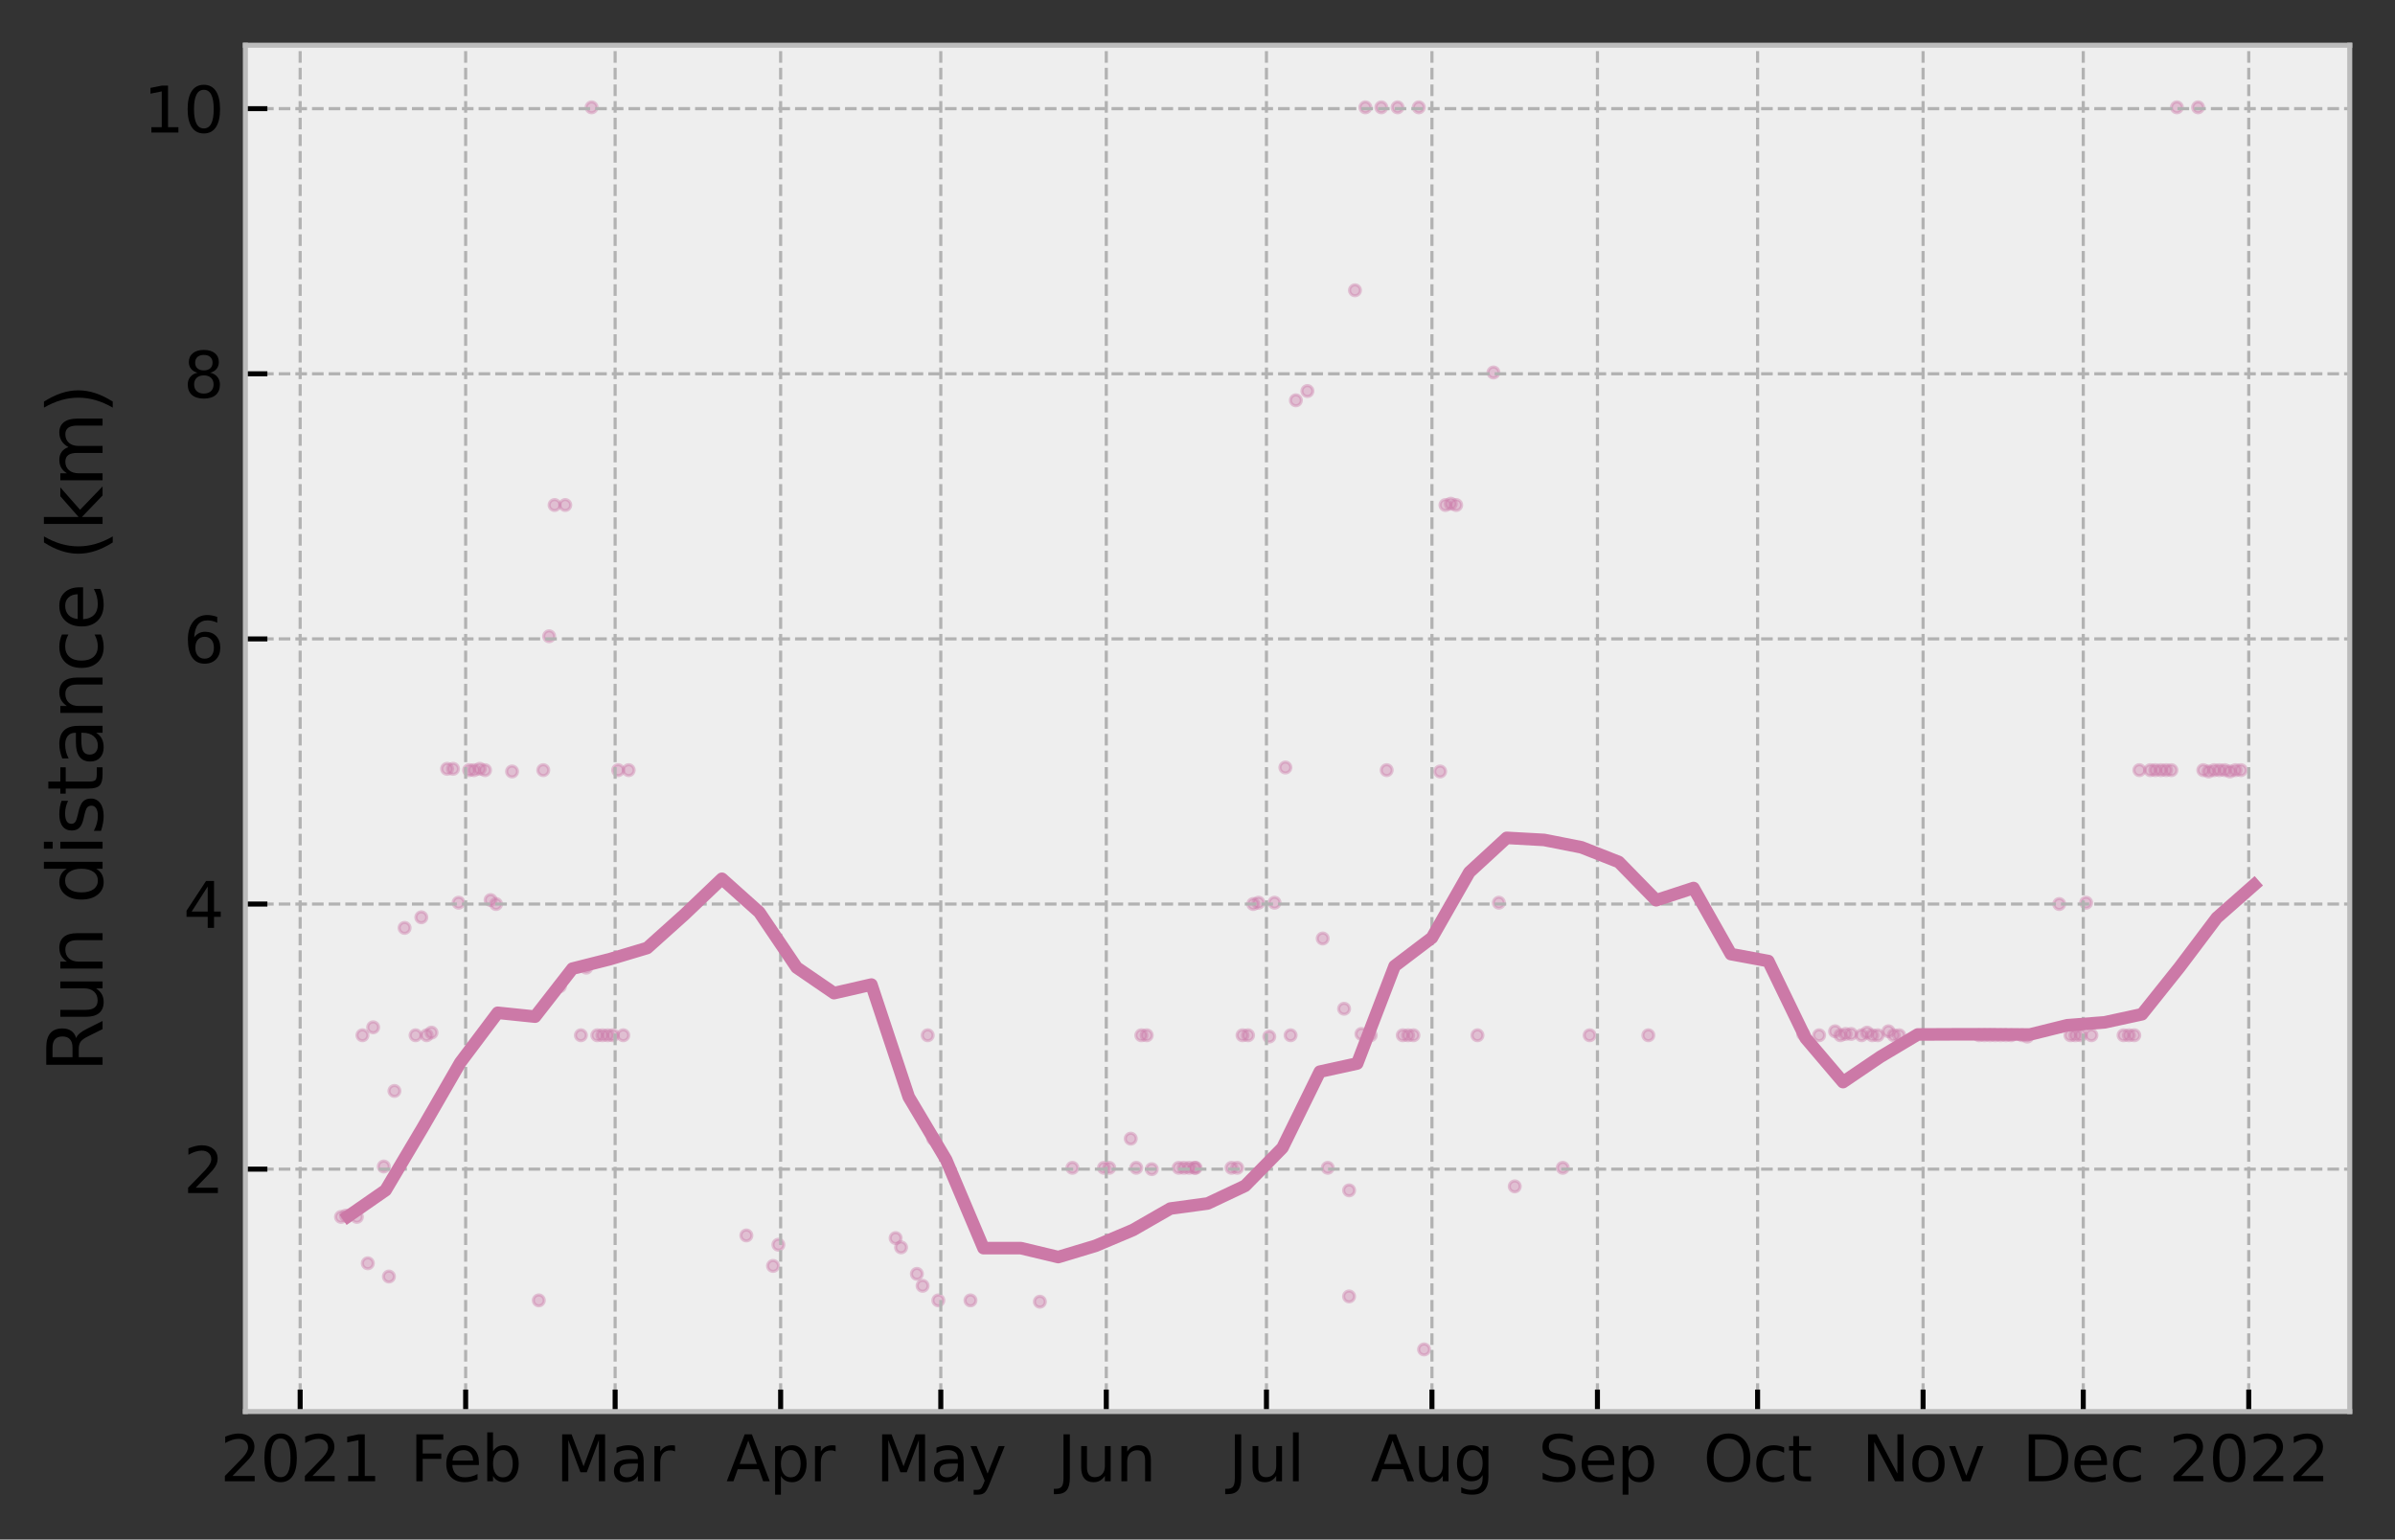 <?xml version="1.0" encoding="utf-8" standalone="no"?>
<!DOCTYPE svg PUBLIC "-//W3C//DTD SVG 1.1//EN"
  "http://www.w3.org/Graphics/SVG/1.1/DTD/svg11.dtd">
<svg height="245.018pt" version="1.1" viewBox="0 0 381.039 245.018" width="381.039pt" xmlns="http://www.w3.org/2000/svg" xmlns:xlink="http://www.w3.org/1999/xlink">
 <rect x="0" y="0" width="381.039" height="245.018" fill="#333333" stroke="none"/>
 <defs>
  <style type="text/css">*{stroke-linecap:butt;stroke-linejoin:round;}</style>
 </defs>
 <g id="figure_1">
  <g id="patch_1">
   <path d="M 0 245.018 
L 381.039 245.018 
L 381.039 0 
L 0 0 
z
" style="fill:none;"/>
  </g>
  <g id="axes_1">
   <g id="patch_2">
    <path d="M 39.039 224.64 
L 373.839 224.64 
L 373.839 7.2 
L 39.039 7.2 
z
" style="fill:#eeeeee;"/>
   </g>
   <g id="PathCollection_1">
    <defs>
     <path d="M 0 0.866 
C 0.23 0.866 0.45 0.775 0.612 0.612 
C 0.775 0.45 0.866 0.23 0.866 0 
C 0.866 -0.23 0.775 -0.45 0.612 -0.612 
C 0.45 -0.775 0.23 -0.866 0 -0.866 
C -0.23 -0.866 -0.45 -0.775 -0.612 -0.612 
C -0.775 -0.45 -0.866 -0.23 -0.866 0 
C -0.866 0.23 -0.775 0.45 -0.612 0.612 
C -0.45 0.775 -0.23 0.866 0 0.866 
z
" id="me9c771fb32" style="stroke:#cc79a7;stroke-opacity:0.4;stroke-width:0.5;"/>
    </defs>
    <g clip-path="url(#pc8c109c020)">
     <use style="fill:#cc79a7;fill-opacity:0.4;stroke:#cc79a7;stroke-opacity:0.4;stroke-width:0.5;" x="356.525" xlink:href="#me9c771fb32" y="122.565"/>
     <use style="fill:#cc79a7;fill-opacity:0.4;stroke:#cc79a7;stroke-opacity:0.4;stroke-width:0.5;" x="355.662" xlink:href="#me9c771fb32" y="122.565"/>
     <use style="fill:#cc79a7;fill-opacity:0.4;stroke:#cc79a7;stroke-opacity:0.4;stroke-width:0.5;" x="354.788" xlink:href="#me9c771fb32" y="122.776"/>
     <use style="fill:#cc79a7;fill-opacity:0.4;stroke:#cc79a7;stroke-opacity:0.4;stroke-width:0.5;" x="353.951" xlink:href="#me9c771fb32" y="122.565"/>
     <use style="fill:#cc79a7;fill-opacity:0.4;stroke:#cc79a7;stroke-opacity:0.4;stroke-width:0.5;" x="353.11" xlink:href="#me9c771fb32" y="122.565"/>
     <use style="fill:#cc79a7;fill-opacity:0.4;stroke:#cc79a7;stroke-opacity:0.4;stroke-width:0.5;" x="352.266" xlink:href="#me9c771fb32" y="122.565"/>
     <use style="fill:#cc79a7;fill-opacity:0.4;stroke:#cc79a7;stroke-opacity:0.4;stroke-width:0.5;" x="351.391" xlink:href="#me9c771fb32" y="122.776"/>
     <use style="fill:#cc79a7;fill-opacity:0.4;stroke:#cc79a7;stroke-opacity:0.4;stroke-width:0.5;" x="350.543" xlink:href="#me9c771fb32" y="122.565"/>
     <use style="fill:#cc79a7;fill-opacity:0.4;stroke:#cc79a7;stroke-opacity:0.4;stroke-width:0.5;" x="349.707" xlink:href="#me9c771fb32" y="17.084"/>
     <use style="fill:#cc79a7;fill-opacity:0.4;stroke:#cc79a7;stroke-opacity:0.4;stroke-width:0.5;" x="346.339" xlink:href="#me9c771fb32" y="17.084"/>
     <use style="fill:#cc79a7;fill-opacity:0.4;stroke:#cc79a7;stroke-opacity:0.4;stroke-width:0.5;" x="345.466" xlink:href="#me9c771fb32" y="122.565"/>
     <use style="fill:#cc79a7;fill-opacity:0.4;stroke:#cc79a7;stroke-opacity:0.4;stroke-width:0.5;" x="344.627" xlink:href="#me9c771fb32" y="122.565"/>
     <use style="fill:#cc79a7;fill-opacity:0.4;stroke:#cc79a7;stroke-opacity:0.4;stroke-width:0.5;" x="343.796" xlink:href="#me9c771fb32" y="122.565"/>
     <use style="fill:#cc79a7;fill-opacity:0.4;stroke:#cc79a7;stroke-opacity:0.4;stroke-width:0.5;" x="342.912" xlink:href="#me9c771fb32" y="122.565"/>
     <use style="fill:#cc79a7;fill-opacity:0.4;stroke:#cc79a7;stroke-opacity:0.4;stroke-width:0.5;" x="342.107" xlink:href="#me9c771fb32" y="122.565"/>
     <use style="fill:#cc79a7;fill-opacity:0.4;stroke:#cc79a7;stroke-opacity:0.4;stroke-width:0.5;" x="340.371" xlink:href="#me9c771fb32" y="122.565"/>
     <use style="fill:#cc79a7;fill-opacity:0.4;stroke:#cc79a7;stroke-opacity:0.4;stroke-width:0.5;" x="339.561" xlink:href="#me9c771fb32" y="164.758"/>
     <use style="fill:#cc79a7;fill-opacity:0.4;stroke:#cc79a7;stroke-opacity:0.4;stroke-width:0.5;" x="338.711" xlink:href="#me9c771fb32" y="164.758"/>
     <use style="fill:#cc79a7;fill-opacity:0.4;stroke:#cc79a7;stroke-opacity:0.4;stroke-width:0.5;" x="337.856" xlink:href="#me9c771fb32" y="164.758"/>
     <use style="fill:#cc79a7;fill-opacity:0.4;stroke:#cc79a7;stroke-opacity:0.4;stroke-width:0.5;" x="332.742" xlink:href="#me9c771fb32" y="164.758"/>
     <use style="fill:#cc79a7;fill-opacity:0.4;stroke:#cc79a7;stroke-opacity:0.4;stroke-width:0.5;" x="331.899" xlink:href="#me9c771fb32" y="143.662"/>
     <use style="fill:#cc79a7;fill-opacity:0.4;stroke:#cc79a7;stroke-opacity:0.4;stroke-width:0.5;" x="331.052" xlink:href="#me9c771fb32" y="164.758"/>
     <use style="fill:#cc79a7;fill-opacity:0.4;stroke:#cc79a7;stroke-opacity:0.4;stroke-width:0.5;" x="330.191" xlink:href="#me9c771fb32" y="164.758"/>
     <use style="fill:#cc79a7;fill-opacity:0.4;stroke:#cc79a7;stroke-opacity:0.4;stroke-width:0.5;" x="329.411" xlink:href="#me9c771fb32" y="164.758"/>
     <use style="fill:#cc79a7;fill-opacity:0.4;stroke:#cc79a7;stroke-opacity:0.4;stroke-width:0.5;" x="327.619" xlink:href="#me9c771fb32" y="143.873"/>
     <use style="fill:#cc79a7;fill-opacity:0.4;stroke:#cc79a7;stroke-opacity:0.4;stroke-width:0.5;" x="322.532" xlink:href="#me9c771fb32" y="164.969"/>
     <use style="fill:#cc79a7;fill-opacity:0.4;stroke:#cc79a7;stroke-opacity:0.4;stroke-width:0.5;" x="321.714" xlink:href="#me9c771fb32" y="164.758"/>
     <use style="fill:#cc79a7;fill-opacity:0.4;stroke:#cc79a7;stroke-opacity:0.4;stroke-width:0.5;" x="319.972" xlink:href="#me9c771fb32" y="164.758"/>
     <use style="fill:#cc79a7;fill-opacity:0.4;stroke:#cc79a7;stroke-opacity:0.4;stroke-width:0.5;" x="319.145" xlink:href="#me9c771fb32" y="164.758"/>
     <use style="fill:#cc79a7;fill-opacity:0.4;stroke:#cc79a7;stroke-opacity:0.4;stroke-width:0.5;" x="318.298" xlink:href="#me9c771fb32" y="164.758"/>
     <use style="fill:#cc79a7;fill-opacity:0.4;stroke:#cc79a7;stroke-opacity:0.4;stroke-width:0.5;" x="317.438" xlink:href="#me9c771fb32" y="164.758"/>
     <use style="fill:#cc79a7;fill-opacity:0.4;stroke:#cc79a7;stroke-opacity:0.4;stroke-width:0.5;" x="316.597" xlink:href="#me9c771fb32" y="164.758"/>
     <use style="fill:#cc79a7;fill-opacity:0.4;stroke:#cc79a7;stroke-opacity:0.4;stroke-width:0.5;" x="315.728" xlink:href="#me9c771fb32" y="164.758"/>
     <use style="fill:#cc79a7;fill-opacity:0.4;stroke:#cc79a7;stroke-opacity:0.4;stroke-width:0.5;" x="314.878" xlink:href="#me9c771fb32" y="164.758"/>
     <use style="fill:#cc79a7;fill-opacity:0.4;stroke:#cc79a7;stroke-opacity:0.4;stroke-width:0.5;" x="302.155" xlink:href="#me9c771fb32" y="164.758"/>
     <use style="fill:#cc79a7;fill-opacity:0.4;stroke:#cc79a7;stroke-opacity:0.4;stroke-width:0.5;" x="301.292" xlink:href="#me9c771fb32" y="164.758"/>
     <use style="fill:#cc79a7;fill-opacity:0.4;stroke:#cc79a7;stroke-opacity:0.4;stroke-width:0.5;" x="300.449" xlink:href="#me9c771fb32" y="164.125"/>
     <use style="fill:#cc79a7;fill-opacity:0.4;stroke:#cc79a7;stroke-opacity:0.4;stroke-width:0.5;" x="298.747" xlink:href="#me9c771fb32" y="164.758"/>
     <use style="fill:#cc79a7;fill-opacity:0.4;stroke:#cc79a7;stroke-opacity:0.4;stroke-width:0.5;" x="297.876" xlink:href="#me9c771fb32" y="164.758"/>
     <use style="fill:#cc79a7;fill-opacity:0.4;stroke:#cc79a7;stroke-opacity:0.4;stroke-width:0.5;" x="297.045" xlink:href="#me9c771fb32" y="164.336"/>
     <use style="fill:#cc79a7;fill-opacity:0.4;stroke:#cc79a7;stroke-opacity:0.4;stroke-width:0.5;" x="296.171" xlink:href="#me9c771fb32" y="164.758"/>
     <use style="fill:#cc79a7;fill-opacity:0.4;stroke:#cc79a7;stroke-opacity:0.4;stroke-width:0.5;" x="294.515" xlink:href="#me9c771fb32" y="164.547"/>
     <use style="fill:#cc79a7;fill-opacity:0.4;stroke:#cc79a7;stroke-opacity:0.4;stroke-width:0.5;" x="293.627" xlink:href="#me9c771fb32" y="164.547"/>
     <use style="fill:#cc79a7;fill-opacity:0.4;stroke:#cc79a7;stroke-opacity:0.4;stroke-width:0.5;" x="292.803" xlink:href="#me9c771fb32" y="164.758"/>
     <use style="fill:#cc79a7;fill-opacity:0.4;stroke:#cc79a7;stroke-opacity:0.4;stroke-width:0.5;" x="291.957" xlink:href="#me9c771fb32" y="164.125"/>
     <use style="fill:#cc79a7;fill-opacity:0.4;stroke:#cc79a7;stroke-opacity:0.4;stroke-width:0.5;" x="289.418" xlink:href="#me9c771fb32" y="164.758"/>
     <use style="fill:#cc79a7;fill-opacity:0.4;stroke:#cc79a7;stroke-opacity:0.4;stroke-width:0.5;" x="286.88" xlink:href="#me9c771fb32" y="164.547"/>
     <use style="fill:#cc79a7;fill-opacity:0.4;stroke:#cc79a7;stroke-opacity:0.4;stroke-width:0.5;" x="262.248" xlink:href="#me9c771fb32" y="164.758"/>
     <use style="fill:#cc79a7;fill-opacity:0.4;stroke:#cc79a7;stroke-opacity:0.4;stroke-width:0.5;" x="252.908" xlink:href="#me9c771fb32" y="164.758"/>
     <use style="fill:#cc79a7;fill-opacity:0.4;stroke:#cc79a7;stroke-opacity:0.4;stroke-width:0.5;" x="248.634" xlink:href="#me9c771fb32" y="185.854"/>
     <use style="fill:#cc79a7;fill-opacity:0.4;stroke:#cc79a7;stroke-opacity:0.4;stroke-width:0.5;" x="240.993" xlink:href="#me9c771fb32" y="188.808"/>
     <use style="fill:#cc79a7;fill-opacity:0.4;stroke:#cc79a7;stroke-opacity:0.4;stroke-width:0.5;" x="238.464" xlink:href="#me9c771fb32" y="143.662"/>
     <use style="fill:#cc79a7;fill-opacity:0.4;stroke:#cc79a7;stroke-opacity:0.4;stroke-width:0.5;" x="237.608" xlink:href="#me9c771fb32" y="59.276"/>
     <use style="fill:#cc79a7;fill-opacity:0.4;stroke:#cc79a7;stroke-opacity:0.4;stroke-width:0.5;" x="235.062" xlink:href="#me9c771fb32" y="164.758"/>
     <use style="fill:#cc79a7;fill-opacity:0.4;stroke:#cc79a7;stroke-opacity:0.4;stroke-width:0.5;" x="231.671" xlink:href="#me9c771fb32" y="80.373"/>
     <use style="fill:#cc79a7;fill-opacity:0.4;stroke:#cc79a7;stroke-opacity:0.4;stroke-width:0.5;" x="230.815" xlink:href="#me9c771fb32" y="80.162"/>
     <use style="fill:#cc79a7;fill-opacity:0.4;stroke:#cc79a7;stroke-opacity:0.4;stroke-width:0.5;" x="229.972" xlink:href="#me9c771fb32" y="80.373"/>
     <use style="fill:#cc79a7;fill-opacity:0.4;stroke:#cc79a7;stroke-opacity:0.4;stroke-width:0.5;" x="229.122" xlink:href="#me9c771fb32" y="122.776"/>
     <use style="fill:#cc79a7;fill-opacity:0.4;stroke:#cc79a7;stroke-opacity:0.4;stroke-width:0.5;" x="226.568" xlink:href="#me9c771fb32" y="214.756"/>
     <use style="fill:#cc79a7;fill-opacity:0.4;stroke:#cc79a7;stroke-opacity:0.4;stroke-width:0.5;" x="225.726" xlink:href="#me9c771fb32" y="17.084"/>
     <use style="fill:#cc79a7;fill-opacity:0.4;stroke:#cc79a7;stroke-opacity:0.4;stroke-width:0.5;" x="224.871" xlink:href="#me9c771fb32" y="164.758"/>
     <use style="fill:#cc79a7;fill-opacity:0.4;stroke:#cc79a7;stroke-opacity:0.4;stroke-width:0.5;" x="224.022" xlink:href="#me9c771fb32" y="164.758"/>
     <use style="fill:#cc79a7;fill-opacity:0.4;stroke:#cc79a7;stroke-opacity:0.4;stroke-width:0.5;" x="223.178" xlink:href="#me9c771fb32" y="164.758"/>
     <use style="fill:#cc79a7;fill-opacity:0.4;stroke:#cc79a7;stroke-opacity:0.4;stroke-width:0.5;" x="222.352" xlink:href="#me9c771fb32" y="17.084"/>
     <use style="fill:#cc79a7;fill-opacity:0.4;stroke:#cc79a7;stroke-opacity:0.4;stroke-width:0.5;" x="220.619" xlink:href="#me9c771fb32" y="122.565"/>
     <use style="fill:#cc79a7;fill-opacity:0.4;stroke:#cc79a7;stroke-opacity:0.4;stroke-width:0.5;" x="219.765" xlink:href="#me9c771fb32" y="17.084"/>
     <use style="fill:#cc79a7;fill-opacity:0.4;stroke:#cc79a7;stroke-opacity:0.4;stroke-width:0.5;" x="218.077" xlink:href="#me9c771fb32" y="164.758"/>
     <use style="fill:#cc79a7;fill-opacity:0.4;stroke:#cc79a7;stroke-opacity:0.4;stroke-width:0.5;" x="217.23" xlink:href="#me9c771fb32" y="17.084"/>
     <use style="fill:#cc79a7;fill-opacity:0.4;stroke:#cc79a7;stroke-opacity:0.4;stroke-width:0.5;" x="216.594" xlink:href="#me9c771fb32" y="164.547"/>
     <use style="fill:#cc79a7;fill-opacity:0.4;stroke:#cc79a7;stroke-opacity:0.4;stroke-width:0.5;" x="215.574" xlink:href="#me9c771fb32" y="46.197"/>
     <use style="fill:#cc79a7;fill-opacity:0.4;stroke:#cc79a7;stroke-opacity:0.4;stroke-width:0.5;" x="214.641" xlink:href="#me9c771fb32" y="189.441"/>
     <use style="fill:#cc79a7;fill-opacity:0.4;stroke:#cc79a7;stroke-opacity:0.4;stroke-width:0.5;" x="214.636" xlink:href="#me9c771fb32" y="206.318"/>
     <use style="fill:#cc79a7;fill-opacity:0.4;stroke:#cc79a7;stroke-opacity:0.4;stroke-width:0.5;" x="213.843" xlink:href="#me9c771fb32" y="160.539"/>
     <use style="fill:#cc79a7;fill-opacity:0.4;stroke:#cc79a7;stroke-opacity:0.4;stroke-width:0.5;" x="211.244" xlink:href="#me9c771fb32" y="185.854"/>
     <use style="fill:#cc79a7;fill-opacity:0.4;stroke:#cc79a7;stroke-opacity:0.4;stroke-width:0.5;" x="210.44" xlink:href="#me9c771fb32" y="149.358"/>
     <use style="fill:#cc79a7;fill-opacity:0.4;stroke:#cc79a7;stroke-opacity:0.4;stroke-width:0.5;" x="208.006" xlink:href="#me9c771fb32" y="62.23"/>
     <use style="fill:#cc79a7;fill-opacity:0.4;stroke:#cc79a7;stroke-opacity:0.4;stroke-width:0.5;" x="206.172" xlink:href="#me9c771fb32" y="63.707"/>
     <use style="fill:#cc79a7;fill-opacity:0.4;stroke:#cc79a7;stroke-opacity:0.4;stroke-width:0.5;" x="205.33" xlink:href="#me9c771fb32" y="164.758"/>
     <use style="fill:#cc79a7;fill-opacity:0.4;stroke:#cc79a7;stroke-opacity:0.4;stroke-width:0.5;" x="204.501" xlink:href="#me9c771fb32" y="122.143"/>
     <use style="fill:#cc79a7;fill-opacity:0.4;stroke:#cc79a7;stroke-opacity:0.4;stroke-width:0.5;" x="202.777" xlink:href="#me9c771fb32" y="143.662"/>
     <use style="fill:#cc79a7;fill-opacity:0.4;stroke:#cc79a7;stroke-opacity:0.4;stroke-width:0.5;" x="201.937" xlink:href="#me9c771fb32" y="164.969"/>
     <use style="fill:#cc79a7;fill-opacity:0.4;stroke:#cc79a7;stroke-opacity:0.4;stroke-width:0.5;" x="200.225" xlink:href="#me9c771fb32" y="143.662"/>
     <use style="fill:#cc79a7;fill-opacity:0.4;stroke:#cc79a7;stroke-opacity:0.4;stroke-width:0.5;" x="199.388" xlink:href="#me9c771fb32" y="143.873"/>
     <use style="fill:#cc79a7;fill-opacity:0.4;stroke:#cc79a7;stroke-opacity:0.4;stroke-width:0.5;" x="198.56" xlink:href="#me9c771fb32" y="164.758"/>
     <use style="fill:#cc79a7;fill-opacity:0.4;stroke:#cc79a7;stroke-opacity:0.4;stroke-width:0.5;" x="197.683" xlink:href="#me9c771fb32" y="164.758"/>
     <use style="fill:#cc79a7;fill-opacity:0.4;stroke:#cc79a7;stroke-opacity:0.4;stroke-width:0.5;" x="196.836" xlink:href="#me9c771fb32" y="185.854"/>
     <use style="fill:#cc79a7;fill-opacity:0.4;stroke:#cc79a7;stroke-opacity:0.4;stroke-width:0.5;" x="195.926" xlink:href="#me9c771fb32" y="185.854"/>
     <use style="fill:#cc79a7;fill-opacity:0.4;stroke:#cc79a7;stroke-opacity:0.4;stroke-width:0.5;" x="190.223" xlink:href="#me9c771fb32" y="185.854"/>
     <use style="fill:#cc79a7;fill-opacity:0.4;stroke:#cc79a7;stroke-opacity:0.4;stroke-width:0.5;" x="190.053" xlink:href="#me9c771fb32" y="185.854"/>
     <use style="fill:#cc79a7;fill-opacity:0.4;stroke:#cc79a7;stroke-opacity:0.4;stroke-width:0.5;" x="189.207" xlink:href="#me9c771fb32" y="185.854"/>
     <use style="fill:#cc79a7;fill-opacity:0.4;stroke:#cc79a7;stroke-opacity:0.4;stroke-width:0.5;" x="188.357" xlink:href="#me9c771fb32" y="185.854"/>
     <use style="fill:#cc79a7;fill-opacity:0.4;stroke:#cc79a7;stroke-opacity:0.4;stroke-width:0.5;" x="187.523" xlink:href="#me9c771fb32" y="185.854"/>
     <use style="fill:#cc79a7;fill-opacity:0.4;stroke:#cc79a7;stroke-opacity:0.4;stroke-width:0.5;" x="183.244" xlink:href="#me9c771fb32" y="186.065"/>
     <use style="fill:#cc79a7;fill-opacity:0.4;stroke:#cc79a7;stroke-opacity:0.4;stroke-width:0.5;" x="182.438" xlink:href="#me9c771fb32" y="164.758"/>
     <use style="fill:#cc79a7;fill-opacity:0.4;stroke:#cc79a7;stroke-opacity:0.4;stroke-width:0.5;" x="181.584" xlink:href="#me9c771fb32" y="164.758"/>
     <use style="fill:#cc79a7;fill-opacity:0.4;stroke:#cc79a7;stroke-opacity:0.4;stroke-width:0.5;" x="180.775" xlink:href="#me9c771fb32" y="185.854"/>
     <use style="fill:#cc79a7;fill-opacity:0.4;stroke:#cc79a7;stroke-opacity:0.4;stroke-width:0.5;" x="179.898" xlink:href="#me9c771fb32" y="181.213"/>
     <use style="fill:#cc79a7;fill-opacity:0.4;stroke:#cc79a7;stroke-opacity:0.4;stroke-width:0.5;" x="176.477" xlink:href="#me9c771fb32" y="185.854"/>
     <use style="fill:#cc79a7;fill-opacity:0.4;stroke:#cc79a7;stroke-opacity:0.4;stroke-width:0.5;" x="175.637" xlink:href="#me9c771fb32" y="185.854"/>
     <use style="fill:#cc79a7;fill-opacity:0.4;stroke:#cc79a7;stroke-opacity:0.4;stroke-width:0.5;" x="170.612" xlink:href="#me9c771fb32" y="185.854"/>
     <use style="fill:#cc79a7;fill-opacity:0.4;stroke:#cc79a7;stroke-opacity:0.4;stroke-width:0.5;" x="165.442" xlink:href="#me9c771fb32" y="207.162"/>
     <use style="fill:#cc79a7;fill-opacity:0.4;stroke:#cc79a7;stroke-opacity:0.4;stroke-width:0.5;" x="154.398" xlink:href="#me9c771fb32" y="206.951"/>
     <use style="fill:#cc79a7;fill-opacity:0.4;stroke:#cc79a7;stroke-opacity:0.4;stroke-width:0.5;" x="149.288" xlink:href="#me9c771fb32" y="206.951"/>
     <use style="fill:#cc79a7;fill-opacity:0.4;stroke:#cc79a7;stroke-opacity:0.4;stroke-width:0.5;" x="148.456" xlink:href="#me9c771fb32" y="181.213"/>
     <use style="fill:#cc79a7;fill-opacity:0.4;stroke:#cc79a7;stroke-opacity:0.4;stroke-width:0.5;" x="147.595" xlink:href="#me9c771fb32" y="164.758"/>
     <use style="fill:#cc79a7;fill-opacity:0.4;stroke:#cc79a7;stroke-opacity:0.4;stroke-width:0.5;" x="146.782" xlink:href="#me9c771fb32" y="204.63"/>
     <use style="fill:#cc79a7;fill-opacity:0.4;stroke:#cc79a7;stroke-opacity:0.4;stroke-width:0.5;" x="145.875" xlink:href="#me9c771fb32" y="202.731"/>
     <use style="fill:#cc79a7;fill-opacity:0.4;stroke:#cc79a7;stroke-opacity:0.4;stroke-width:0.5;" x="143.357" xlink:href="#me9c771fb32" y="198.512"/>
     <use style="fill:#cc79a7;fill-opacity:0.4;stroke:#cc79a7;stroke-opacity:0.4;stroke-width:0.5;" x="142.49" xlink:href="#me9c771fb32" y="197.035"/>
     <use style="fill:#cc79a7;fill-opacity:0.4;stroke:#cc79a7;stroke-opacity:0.4;stroke-width:0.5;" x="123.841" xlink:href="#me9c771fb32" y="198.09"/>
     <use style="fill:#cc79a7;fill-opacity:0.4;stroke:#cc79a7;stroke-opacity:0.4;stroke-width:0.5;" x="122.99" xlink:href="#me9c771fb32" y="201.466"/>
     <use style="fill:#cc79a7;fill-opacity:0.4;stroke:#cc79a7;stroke-opacity:0.4;stroke-width:0.5;" x="118.742" xlink:href="#me9c771fb32" y="196.614"/>
     <use style="fill:#cc79a7;fill-opacity:0.4;stroke:#cc79a7;stroke-opacity:0.4;stroke-width:0.5;" x="100.019" xlink:href="#me9c771fb32" y="122.565"/>
     <use style="fill:#cc79a7;fill-opacity:0.4;stroke:#cc79a7;stroke-opacity:0.4;stroke-width:0.5;" x="99.16" xlink:href="#me9c771fb32" y="164.758"/>
     <use style="fill:#cc79a7;fill-opacity:0.4;stroke:#cc79a7;stroke-opacity:0.4;stroke-width:0.5;" x="98.348" xlink:href="#me9c771fb32" y="122.565"/>
     <use style="fill:#cc79a7;fill-opacity:0.4;stroke:#cc79a7;stroke-opacity:0.4;stroke-width:0.5;" x="97.512" xlink:href="#me9c771fb32" y="164.758"/>
     <use style="fill:#cc79a7;fill-opacity:0.4;stroke:#cc79a7;stroke-opacity:0.4;stroke-width:0.5;" x="96.686" xlink:href="#me9c771fb32" y="164.758"/>
     <use style="fill:#cc79a7;fill-opacity:0.4;stroke:#cc79a7;stroke-opacity:0.4;stroke-width:0.5;" x="95.848" xlink:href="#me9c771fb32" y="164.758"/>
     <use style="fill:#cc79a7;fill-opacity:0.4;stroke:#cc79a7;stroke-opacity:0.4;stroke-width:0.5;" x="95.033" xlink:href="#me9c771fb32" y="164.758"/>
     <use style="fill:#cc79a7;fill-opacity:0.4;stroke:#cc79a7;stroke-opacity:0.4;stroke-width:0.5;" x="94.12" xlink:href="#me9c771fb32" y="17.084"/>
     <use style="fill:#cc79a7;fill-opacity:0.4;stroke:#cc79a7;stroke-opacity:0.4;stroke-width:0.5;" x="93.269" xlink:href="#me9c771fb32" y="153.999"/>
     <use style="fill:#cc79a7;fill-opacity:0.4;stroke:#cc79a7;stroke-opacity:0.4;stroke-width:0.5;" x="92.419" xlink:href="#me9c771fb32" y="164.758"/>
     <use style="fill:#cc79a7;fill-opacity:0.4;stroke:#cc79a7;stroke-opacity:0.4;stroke-width:0.5;" x="89.931" xlink:href="#me9c771fb32" y="80.373"/>
     <use style="fill:#cc79a7;fill-opacity:0.4;stroke:#cc79a7;stroke-opacity:0.4;stroke-width:0.5;" x="89.09" xlink:href="#me9c771fb32" y="156.952"/>
     <use style="fill:#cc79a7;fill-opacity:0.4;stroke:#cc79a7;stroke-opacity:0.4;stroke-width:0.5;" x="88.234" xlink:href="#me9c771fb32" y="80.373"/>
     <use style="fill:#cc79a7;fill-opacity:0.4;stroke:#cc79a7;stroke-opacity:0.4;stroke-width:0.5;" x="87.365" xlink:href="#me9c771fb32" y="101.258"/>
     <use style="fill:#cc79a7;fill-opacity:0.4;stroke:#cc79a7;stroke-opacity:0.4;stroke-width:0.5;" x="86.435" xlink:href="#me9c771fb32" y="122.565"/>
     <use style="fill:#cc79a7;fill-opacity:0.4;stroke:#cc79a7;stroke-opacity:0.4;stroke-width:0.5;" x="85.72" xlink:href="#me9c771fb32" y="206.951"/>
     <use style="fill:#cc79a7;fill-opacity:0.4;stroke:#cc79a7;stroke-opacity:0.4;stroke-width:0.5;" x="81.47" xlink:href="#me9c771fb32" y="122.776"/>
     <use style="fill:#cc79a7;fill-opacity:0.4;stroke:#cc79a7;stroke-opacity:0.4;stroke-width:0.5;" x="78.921" xlink:href="#me9c771fb32" y="143.873"/>
     <use style="fill:#cc79a7;fill-opacity:0.4;stroke:#cc79a7;stroke-opacity:0.4;stroke-width:0.5;" x="78.052" xlink:href="#me9c771fb32" y="143.24"/>
     <use style="fill:#cc79a7;fill-opacity:0.4;stroke:#cc79a7;stroke-opacity:0.4;stroke-width:0.5;" x="77.172" xlink:href="#me9c771fb32" y="122.565"/>
     <use style="fill:#cc79a7;fill-opacity:0.4;stroke:#cc79a7;stroke-opacity:0.4;stroke-width:0.5;" x="76.33" xlink:href="#me9c771fb32" y="122.354"/>
     <use style="fill:#cc79a7;fill-opacity:0.4;stroke:#cc79a7;stroke-opacity:0.4;stroke-width:0.5;" x="75.415" xlink:href="#me9c771fb32" y="122.565"/>
     <use style="fill:#cc79a7;fill-opacity:0.4;stroke:#cc79a7;stroke-opacity:0.4;stroke-width:0.5;" x="74.639" xlink:href="#me9c771fb32" y="122.565"/>
     <use style="fill:#cc79a7;fill-opacity:0.4;stroke:#cc79a7;stroke-opacity:0.4;stroke-width:0.5;" x="72.958" xlink:href="#me9c771fb32" y="143.662"/>
     <use style="fill:#cc79a7;fill-opacity:0.4;stroke:#cc79a7;stroke-opacity:0.4;stroke-width:0.5;" x="72.08" xlink:href="#me9c771fb32" y="122.354"/>
     <use style="fill:#cc79a7;fill-opacity:0.4;stroke:#cc79a7;stroke-opacity:0.4;stroke-width:0.5;" x="71.133" xlink:href="#me9c771fb32" y="122.354"/>
     <use style="fill:#cc79a7;fill-opacity:0.4;stroke:#cc79a7;stroke-opacity:0.4;stroke-width:0.5;" x="68.65" xlink:href="#me9c771fb32" y="164.336"/>
     <use style="fill:#cc79a7;fill-opacity:0.4;stroke:#cc79a7;stroke-opacity:0.4;stroke-width:0.5;" x="67.879" xlink:href="#me9c771fb32" y="164.758"/>
     <use style="fill:#cc79a7;fill-opacity:0.4;stroke:#cc79a7;stroke-opacity:0.4;stroke-width:0.5;" x="67.031" xlink:href="#me9c771fb32" y="145.982"/>
     <use style="fill:#cc79a7;fill-opacity:0.4;stroke:#cc79a7;stroke-opacity:0.4;stroke-width:0.5;" x="66.117" xlink:href="#me9c771fb32" y="164.758"/>
     <use style="fill:#cc79a7;fill-opacity:0.4;stroke:#cc79a7;stroke-opacity:0.4;stroke-width:0.5;" x="64.37" xlink:href="#me9c771fb32" y="147.67"/>
     <use style="fill:#cc79a7;fill-opacity:0.4;stroke:#cc79a7;stroke-opacity:0.4;stroke-width:0.5;" x="62.754" xlink:href="#me9c771fb32" y="173.618"/>
     <use style="fill:#cc79a7;fill-opacity:0.4;stroke:#cc79a7;stroke-opacity:0.4;stroke-width:0.5;" x="61.877" xlink:href="#me9c771fb32" y="203.153"/>
     <use style="fill:#cc79a7;fill-opacity:0.4;stroke:#cc79a7;stroke-opacity:0.4;stroke-width:0.5;" x="61.058" xlink:href="#me9c771fb32" y="185.643"/>
     <use style="fill:#cc79a7;fill-opacity:0.4;stroke:#cc79a7;stroke-opacity:0.4;stroke-width:0.5;" x="59.37" xlink:href="#me9c771fb32" y="163.492"/>
     <use style="fill:#cc79a7;fill-opacity:0.4;stroke:#cc79a7;stroke-opacity:0.4;stroke-width:0.5;" x="58.517" xlink:href="#me9c771fb32" y="201.044"/>
     <use style="fill:#cc79a7;fill-opacity:0.4;stroke:#cc79a7;stroke-opacity:0.4;stroke-width:0.5;" x="57.663" xlink:href="#me9c771fb32" y="164.758"/>
     <use style="fill:#cc79a7;fill-opacity:0.4;stroke:#cc79a7;stroke-opacity:0.4;stroke-width:0.5;" x="56.777" xlink:href="#me9c771fb32" y="193.66"/>
     <use style="fill:#cc79a7;fill-opacity:0.4;stroke:#cc79a7;stroke-opacity:0.4;stroke-width:0.5;" x="55.056" xlink:href="#me9c771fb32" y="193.449"/>
     <use style="fill:#cc79a7;fill-opacity:0.4;stroke:#cc79a7;stroke-opacity:0.4;stroke-width:0.5;" x="54.257" xlink:href="#me9c771fb32" y="193.66"/>
    </g>
   </g>
   <g id="matplotlib.axis_1">
    <g id="xtick_1">
     <g id="line2d_1">
      <path clip-path="url(#pc8c109c020)" d="M 47.754 224.64 
L 47.754 7.2 
" style="fill:none;stroke:#b2b2b2;stroke-dasharray:1.85,0.8;stroke-dashoffset:0;stroke-width:0.5;"/>
     </g>
     <g id="line2d_2">
      <defs>
       <path d="M 0 0 
L 0 -3.5 
" id="mfac9686c46" style="stroke:#000000;stroke-width:0.8;"/>
      </defs>
      <g>
       <use style="stroke:#000000;stroke-width:0.8;" x="47.754" xlink:href="#mfac9686c46" y="224.64"/>
      </g>
     </g>
     <g id="text_1">
      <!-- 2021 -->
      <g transform="translate(35.029 235.738)scale(0.1 -0.1)">
       <defs>
        <path d="M 1228 531 
L 3431 531 
L 3431 0 
L 469 0 
L 469 531 
Q 828 903 1448 1529 
Q 2069 2156 2228 2338 
Q 2531 2678 2651 2914 
Q 2772 3150 2772 3378 
Q 2772 3750 2511 3984 
Q 2250 4219 1831 4219 
Q 1534 4219 1204 4116 
Q 875 4013 500 3803 
L 500 4441 
Q 881 4594 1212 4672 
Q 1544 4750 1819 4750 
Q 2544 4750 2975 4387 
Q 3406 4025 3406 3419 
Q 3406 3131 3298 2873 
Q 3191 2616 2906 2266 
Q 2828 2175 2409 1742 
Q 1991 1309 1228 531 
z
" id="DejaVuSans-32" transform="scale(0.016)"/>
        <path d="M 2034 4250 
Q 1547 4250 1301 3770 
Q 1056 3291 1056 2328 
Q 1056 1369 1301 889 
Q 1547 409 2034 409 
Q 2525 409 2770 889 
Q 3016 1369 3016 2328 
Q 3016 3291 2770 3770 
Q 2525 4250 2034 4250 
z
M 2034 4750 
Q 2819 4750 3233 4129 
Q 3647 3509 3647 2328 
Q 3647 1150 3233 529 
Q 2819 -91 2034 -91 
Q 1250 -91 836 529 
Q 422 1150 422 2328 
Q 422 3509 836 4129 
Q 1250 4750 2034 4750 
z
" id="DejaVuSans-30" transform="scale(0.016)"/>
        <path d="M 794 531 
L 1825 531 
L 1825 4091 
L 703 3866 
L 703 4441 
L 1819 4666 
L 2450 4666 
L 2450 531 
L 3481 531 
L 3481 0 
L 794 0 
L 794 531 
z
" id="DejaVuSans-31" transform="scale(0.016)"/>
       </defs>
       <use xlink:href="#DejaVuSans-32"/>
       <use x="63.623" xlink:href="#DejaVuSans-30"/>
       <use x="127.246" xlink:href="#DejaVuSans-32"/>
       <use x="190.869" xlink:href="#DejaVuSans-31"/>
      </g>
     </g>
    </g>
    <g id="xtick_2">
     <g id="line2d_3">
      <path clip-path="url(#pc8c109c020)" d="M 74.084 224.64 
L 74.084 7.2 
" style="fill:none;stroke:#b2b2b2;stroke-dasharray:1.85,0.8;stroke-dashoffset:0;stroke-width:0.5;"/>
     </g>
     <g id="line2d_4">
      <g>
       <use style="stroke:#000000;stroke-width:0.8;" x="74.084" xlink:href="#mfac9686c46" y="224.64"/>
      </g>
     </g>
     <g id="text_2">
      <!-- Feb -->
      <g transform="translate(65.233 235.738)scale(0.1 -0.1)">
       <defs>
        <path d="M 628 4666 
L 3309 4666 
L 3309 4134 
L 1259 4134 
L 1259 2759 
L 3109 2759 
L 3109 2228 
L 1259 2228 
L 1259 0 
L 628 0 
L 628 4666 
z
" id="DejaVuSans-46" transform="scale(0.016)"/>
        <path d="M 3597 1894 
L 3597 1613 
L 953 1613 
Q 991 1019 1311 708 
Q 1631 397 2203 397 
Q 2534 397 2845 478 
Q 3156 559 3463 722 
L 3463 178 
Q 3153 47 2828 -22 
Q 2503 -91 2169 -91 
Q 1331 -91 842 396 
Q 353 884 353 1716 
Q 353 2575 817 3079 
Q 1281 3584 2069 3584 
Q 2775 3584 3186 3129 
Q 3597 2675 3597 1894 
z
M 3022 2063 
Q 3016 2534 2758 2815 
Q 2500 3097 2075 3097 
Q 1594 3097 1305 2825 
Q 1016 2553 972 2059 
L 3022 2063 
z
" id="DejaVuSans-65" transform="scale(0.016)"/>
        <path d="M 3116 1747 
Q 3116 2381 2855 2742 
Q 2594 3103 2138 3103 
Q 1681 3103 1420 2742 
Q 1159 2381 1159 1747 
Q 1159 1113 1420 752 
Q 1681 391 2138 391 
Q 2594 391 2855 752 
Q 3116 1113 3116 1747 
z
M 1159 2969 
Q 1341 3281 1617 3432 
Q 1894 3584 2278 3584 
Q 2916 3584 3314 3078 
Q 3713 2572 3713 1747 
Q 3713 922 3314 415 
Q 2916 -91 2278 -91 
Q 1894 -91 1617 61 
Q 1341 213 1159 525 
L 1159 0 
L 581 0 
L 581 4863 
L 1159 4863 
L 1159 2969 
z
" id="DejaVuSans-62" transform="scale(0.016)"/>
       </defs>
       <use xlink:href="#DejaVuSans-46"/>
       <use x="52.02" xlink:href="#DejaVuSans-65"/>
       <use x="113.543" xlink:href="#DejaVuSans-62"/>
      </g>
     </g>
    </g>
    <g id="xtick_3">
     <g id="line2d_5">
      <path clip-path="url(#pc8c109c020)" d="M 97.866 224.64 
L 97.866 7.2 
" style="fill:none;stroke:#b2b2b2;stroke-dasharray:1.85,0.8;stroke-dashoffset:0;stroke-width:0.5;"/>
     </g>
     <g id="line2d_6">
      <g>
       <use style="stroke:#000000;stroke-width:0.8;" x="97.866" xlink:href="#mfac9686c46" y="224.64"/>
      </g>
     </g>
     <g id="text_3">
      <!-- Mar -->
      <g transform="translate(88.433 235.738)scale(0.1 -0.1)">
       <defs>
        <path d="M 628 4666 
L 1569 4666 
L 2759 1491 
L 3956 4666 
L 4897 4666 
L 4897 0 
L 4281 0 
L 4281 4097 
L 3078 897 
L 2444 897 
L 1241 4097 
L 1241 0 
L 628 0 
L 628 4666 
z
" id="DejaVuSans-4d" transform="scale(0.016)"/>
        <path d="M 2194 1759 
Q 1497 1759 1228 1600 
Q 959 1441 959 1056 
Q 959 750 1161 570 
Q 1363 391 1709 391 
Q 2188 391 2477 730 
Q 2766 1069 2766 1631 
L 2766 1759 
L 2194 1759 
z
M 3341 1997 
L 3341 0 
L 2766 0 
L 2766 531 
Q 2569 213 2275 61 
Q 1981 -91 1556 -91 
Q 1019 -91 701 211 
Q 384 513 384 1019 
Q 384 1609 779 1909 
Q 1175 2209 1959 2209 
L 2766 2209 
L 2766 2266 
Q 2766 2663 2505 2880 
Q 2244 3097 1772 3097 
Q 1472 3097 1187 3025 
Q 903 2953 641 2809 
L 641 3341 
Q 956 3463 1253 3523 
Q 1550 3584 1831 3584 
Q 2591 3584 2966 3190 
Q 3341 2797 3341 1997 
z
" id="DejaVuSans-61" transform="scale(0.016)"/>
        <path d="M 2631 2963 
Q 2534 3019 2420 3045 
Q 2306 3072 2169 3072 
Q 1681 3072 1420 2755 
Q 1159 2438 1159 1844 
L 1159 0 
L 581 0 
L 581 3500 
L 1159 3500 
L 1159 2956 
Q 1341 3275 1631 3429 
Q 1922 3584 2338 3584 
Q 2397 3584 2469 3576 
Q 2541 3569 2628 3553 
L 2631 2963 
z
" id="DejaVuSans-72" transform="scale(0.016)"/>
       </defs>
       <use xlink:href="#DejaVuSans-4d"/>
       <use x="86.279" xlink:href="#DejaVuSans-61"/>
       <use x="147.559" xlink:href="#DejaVuSans-72"/>
      </g>
     </g>
    </g>
    <g id="xtick_4">
     <g id="line2d_7">
      <path clip-path="url(#pc8c109c020)" d="M 124.197 224.64 
L 124.197 7.2 
" style="fill:none;stroke:#b2b2b2;stroke-dasharray:1.85,0.8;stroke-dashoffset:0;stroke-width:0.5;"/>
     </g>
     <g id="line2d_8">
      <g>
       <use style="stroke:#000000;stroke-width:0.8;" x="124.197" xlink:href="#mfac9686c46" y="224.64"/>
      </g>
     </g>
     <g id="text_4">
      <!-- Apr -->
      <g transform="translate(115.547 235.738)scale(0.1 -0.1)">
       <defs>
        <path d="M 2188 4044 
L 1331 1722 
L 3047 1722 
L 2188 4044 
z
M 1831 4666 
L 2547 4666 
L 4325 0 
L 3669 0 
L 3244 1197 
L 1141 1197 
L 716 0 
L 50 0 
L 1831 4666 
z
" id="DejaVuSans-41" transform="scale(0.016)"/>
        <path d="M 1159 525 
L 1159 -1331 
L 581 -1331 
L 581 3500 
L 1159 3500 
L 1159 2969 
Q 1341 3281 1617 3432 
Q 1894 3584 2278 3584 
Q 2916 3584 3314 3078 
Q 3713 2572 3713 1747 
Q 3713 922 3314 415 
Q 2916 -91 2278 -91 
Q 1894 -91 1617 61 
Q 1341 213 1159 525 
z
M 3116 1747 
Q 3116 2381 2855 2742 
Q 2594 3103 2138 3103 
Q 1681 3103 1420 2742 
Q 1159 2381 1159 1747 
Q 1159 1113 1420 752 
Q 1681 391 2138 391 
Q 2594 391 2855 752 
Q 3116 1113 3116 1747 
z
" id="DejaVuSans-70" transform="scale(0.016)"/>
       </defs>
       <use xlink:href="#DejaVuSans-41"/>
       <use x="68.408" xlink:href="#DejaVuSans-70"/>
       <use x="131.885" xlink:href="#DejaVuSans-72"/>
      </g>
     </g>
    </g>
    <g id="xtick_5">
     <g id="line2d_9">
      <path clip-path="url(#pc8c109c020)" d="M 149.678 224.64 
L 149.678 7.2 
" style="fill:none;stroke:#b2b2b2;stroke-dasharray:1.85,0.8;stroke-dashoffset:0;stroke-width:0.5;"/>
     </g>
     <g id="line2d_10">
      <g>
       <use style="stroke:#000000;stroke-width:0.8;" x="149.678" xlink:href="#mfac9686c46" y="224.64"/>
      </g>
     </g>
     <g id="text_5">
      <!-- May -->
      <g transform="translate(139.34 235.738)scale(0.1 -0.1)">
       <defs>
        <path d="M 2059 -325 
Q 1816 -950 1584 -1140 
Q 1353 -1331 966 -1331 
L 506 -1331 
L 506 -850 
L 844 -850 
Q 1081 -850 1212 -737 
Q 1344 -625 1503 -206 
L 1606 56 
L 191 3500 
L 800 3500 
L 1894 763 
L 2988 3500 
L 3597 3500 
L 2059 -325 
z
" id="DejaVuSans-79" transform="scale(0.016)"/>
       </defs>
       <use xlink:href="#DejaVuSans-4d"/>
       <use x="86.279" xlink:href="#DejaVuSans-61"/>
       <use x="147.559" xlink:href="#DejaVuSans-79"/>
      </g>
     </g>
    </g>
    <g id="xtick_6">
     <g id="line2d_11">
      <path clip-path="url(#pc8c109c020)" d="M 176.008 224.64 
L 176.008 7.2 
" style="fill:none;stroke:#b2b2b2;stroke-dasharray:1.85,0.8;stroke-dashoffset:0;stroke-width:0.5;"/>
     </g>
     <g id="line2d_12">
      <g>
       <use style="stroke:#000000;stroke-width:0.8;" x="176.008" xlink:href="#mfac9686c46" y="224.64"/>
      </g>
     </g>
     <g id="text_6">
      <!-- Jun -->
      <g transform="translate(168.195 235.738)scale(0.1 -0.1)">
       <defs>
        <path d="M 628 4666 
L 1259 4666 
L 1259 325 
Q 1259 -519 939 -900 
Q 619 -1281 -91 -1281 
L -331 -1281 
L -331 -750 
L -134 -750 
Q 284 -750 456 -515 
Q 628 -281 628 325 
L 628 4666 
z
" id="DejaVuSans-4a" transform="scale(0.016)"/>
        <path d="M 544 1381 
L 544 3500 
L 1119 3500 
L 1119 1403 
Q 1119 906 1312 657 
Q 1506 409 1894 409 
Q 2359 409 2629 706 
Q 2900 1003 2900 1516 
L 2900 3500 
L 3475 3500 
L 3475 0 
L 2900 0 
L 2900 538 
Q 2691 219 2414 64 
Q 2138 -91 1772 -91 
Q 1169 -91 856 284 
Q 544 659 544 1381 
z
M 1991 3584 
L 1991 3584 
z
" id="DejaVuSans-75" transform="scale(0.016)"/>
        <path d="M 3513 2113 
L 3513 0 
L 2938 0 
L 2938 2094 
Q 2938 2591 2744 2837 
Q 2550 3084 2163 3084 
Q 1697 3084 1428 2787 
Q 1159 2491 1159 1978 
L 1159 0 
L 581 0 
L 581 3500 
L 1159 3500 
L 1159 2956 
Q 1366 3272 1645 3428 
Q 1925 3584 2291 3584 
Q 2894 3584 3203 3211 
Q 3513 2838 3513 2113 
z
" id="DejaVuSans-6e" transform="scale(0.016)"/>
       </defs>
       <use xlink:href="#DejaVuSans-4a"/>
       <use x="29.492" xlink:href="#DejaVuSans-75"/>
       <use x="92.871" xlink:href="#DejaVuSans-6e"/>
      </g>
     </g>
    </g>
    <g id="xtick_7">
     <g id="line2d_13">
      <path clip-path="url(#pc8c109c020)" d="M 201.489 224.64 
L 201.489 7.2 
" style="fill:none;stroke:#b2b2b2;stroke-dasharray:1.85,0.8;stroke-dashoffset:0;stroke-width:0.5;"/>
     </g>
     <g id="line2d_14">
      <g>
       <use style="stroke:#000000;stroke-width:0.8;" x="201.489" xlink:href="#mfac9686c46" y="224.64"/>
      </g>
     </g>
     <g id="text_7">
      <!-- Jul -->
      <g transform="translate(195.456 235.738)scale(0.1 -0.1)">
       <defs>
        <path d="M 603 4863 
L 1178 4863 
L 1178 0 
L 603 0 
L 603 4863 
z
" id="DejaVuSans-6c" transform="scale(0.016)"/>
       </defs>
       <use xlink:href="#DejaVuSans-4a"/>
       <use x="29.492" xlink:href="#DejaVuSans-75"/>
       <use x="92.871" xlink:href="#DejaVuSans-6c"/>
      </g>
     </g>
    </g>
    <g id="xtick_8">
     <g id="line2d_15">
      <path clip-path="url(#pc8c109c020)" d="M 227.819 224.64 
L 227.819 7.2 
" style="fill:none;stroke:#b2b2b2;stroke-dasharray:1.85,0.8;stroke-dashoffset:0;stroke-width:0.5;"/>
     </g>
     <g id="line2d_16">
      <g>
       <use style="stroke:#000000;stroke-width:0.8;" x="227.819" xlink:href="#mfac9686c46" y="224.64"/>
      </g>
     </g>
     <g id="text_8">
      <!-- Aug -->
      <g transform="translate(218.056 235.738)scale(0.1 -0.1)">
       <defs>
        <path d="M 2906 1791 
Q 2906 2416 2648 2759 
Q 2391 3103 1925 3103 
Q 1463 3103 1205 2759 
Q 947 2416 947 1791 
Q 947 1169 1205 825 
Q 1463 481 1925 481 
Q 2391 481 2648 825 
Q 2906 1169 2906 1791 
z
M 3481 434 
Q 3481 -459 3084 -895 
Q 2688 -1331 1869 -1331 
Q 1566 -1331 1297 -1286 
Q 1028 -1241 775 -1147 
L 775 -588 
Q 1028 -725 1275 -790 
Q 1522 -856 1778 -856 
Q 2344 -856 2625 -561 
Q 2906 -266 2906 331 
L 2906 616 
Q 2728 306 2450 153 
Q 2172 0 1784 0 
Q 1141 0 747 490 
Q 353 981 353 1791 
Q 353 2603 747 3093 
Q 1141 3584 1784 3584 
Q 2172 3584 2450 3431 
Q 2728 3278 2906 2969 
L 2906 3500 
L 3481 3500 
L 3481 434 
z
" id="DejaVuSans-67" transform="scale(0.016)"/>
       </defs>
       <use xlink:href="#DejaVuSans-41"/>
       <use x="68.408" xlink:href="#DejaVuSans-75"/>
       <use x="131.787" xlink:href="#DejaVuSans-67"/>
      </g>
     </g>
    </g>
    <g id="xtick_9">
     <g id="line2d_17">
      <path clip-path="url(#pc8c109c020)" d="M 254.149 224.64 
L 254.149 7.2 
" style="fill:none;stroke:#b2b2b2;stroke-dasharray:1.85,0.8;stroke-dashoffset:0;stroke-width:0.5;"/>
     </g>
     <g id="line2d_18">
      <g>
       <use style="stroke:#000000;stroke-width:0.8;" x="254.149" xlink:href="#mfac9686c46" y="224.64"/>
      </g>
     </g>
     <g id="text_9">
      <!-- Sep -->
      <g transform="translate(244.724 235.738)scale(0.1 -0.1)">
       <defs>
        <path d="M 3425 4513 
L 3425 3897 
Q 3066 4069 2747 4153 
Q 2428 4238 2131 4238 
Q 1616 4238 1336 4038 
Q 1056 3838 1056 3469 
Q 1056 3159 1242 3001 
Q 1428 2844 1947 2747 
L 2328 2669 
Q 3034 2534 3370 2195 
Q 3706 1856 3706 1288 
Q 3706 609 3251 259 
Q 2797 -91 1919 -91 
Q 1588 -91 1214 -16 
Q 841 59 441 206 
L 441 856 
Q 825 641 1194 531 
Q 1563 422 1919 422 
Q 2459 422 2753 634 
Q 3047 847 3047 1241 
Q 3047 1584 2836 1778 
Q 2625 1972 2144 2069 
L 1759 2144 
Q 1053 2284 737 2584 
Q 422 2884 422 3419 
Q 422 4038 858 4394 
Q 1294 4750 2059 4750 
Q 2388 4750 2728 4690 
Q 3069 4631 3425 4513 
z
" id="DejaVuSans-53" transform="scale(0.016)"/>
       </defs>
       <use xlink:href="#DejaVuSans-53"/>
       <use x="63.477" xlink:href="#DejaVuSans-65"/>
       <use x="125" xlink:href="#DejaVuSans-70"/>
      </g>
     </g>
    </g>
    <g id="xtick_10">
     <g id="line2d_19">
      <path clip-path="url(#pc8c109c020)" d="M 279.63 224.64 
L 279.63 7.2 
" style="fill:none;stroke:#b2b2b2;stroke-dasharray:1.85,0.8;stroke-dashoffset:0;stroke-width:0.5;"/>
     </g>
     <g id="line2d_20">
      <g>
       <use style="stroke:#000000;stroke-width:0.8;" x="279.63" xlink:href="#mfac9686c46" y="224.64"/>
      </g>
     </g>
     <g id="text_10">
      <!-- Oct -->
      <g transform="translate(270.985 235.738)scale(0.1 -0.1)">
       <defs>
        <path d="M 2522 4238 
Q 1834 4238 1429 3725 
Q 1025 3213 1025 2328 
Q 1025 1447 1429 934 
Q 1834 422 2522 422 
Q 3209 422 3611 934 
Q 4013 1447 4013 2328 
Q 4013 3213 3611 3725 
Q 3209 4238 2522 4238 
z
M 2522 4750 
Q 3503 4750 4090 4092 
Q 4678 3434 4678 2328 
Q 4678 1225 4090 567 
Q 3503 -91 2522 -91 
Q 1538 -91 948 565 
Q 359 1222 359 2328 
Q 359 3434 948 4092 
Q 1538 4750 2522 4750 
z
" id="DejaVuSans-4f" transform="scale(0.016)"/>
        <path d="M 3122 3366 
L 3122 2828 
Q 2878 2963 2633 3030 
Q 2388 3097 2138 3097 
Q 1578 3097 1268 2742 
Q 959 2388 959 1747 
Q 959 1106 1268 751 
Q 1578 397 2138 397 
Q 2388 397 2633 464 
Q 2878 531 3122 666 
L 3122 134 
Q 2881 22 2623 -34 
Q 2366 -91 2075 -91 
Q 1284 -91 818 406 
Q 353 903 353 1747 
Q 353 2603 823 3093 
Q 1294 3584 2113 3584 
Q 2378 3584 2631 3529 
Q 2884 3475 3122 3366 
z
" id="DejaVuSans-63" transform="scale(0.016)"/>
        <path d="M 1172 4494 
L 1172 3500 
L 2356 3500 
L 2356 3053 
L 1172 3053 
L 1172 1153 
Q 1172 725 1289 603 
Q 1406 481 1766 481 
L 2356 481 
L 2356 0 
L 1766 0 
Q 1100 0 847 248 
Q 594 497 594 1153 
L 594 3053 
L 172 3053 
L 172 3500 
L 594 3500 
L 594 4494 
L 1172 4494 
z
" id="DejaVuSans-74" transform="scale(0.016)"/>
       </defs>
       <use xlink:href="#DejaVuSans-4f"/>
       <use x="78.711" xlink:href="#DejaVuSans-63"/>
       <use x="133.691" xlink:href="#DejaVuSans-74"/>
      </g>
     </g>
    </g>
    <g id="xtick_11">
     <g id="line2d_21">
      <path clip-path="url(#pc8c109c020)" d="M 305.96 224.64 
L 305.96 7.2 
" style="fill:none;stroke:#b2b2b2;stroke-dasharray:1.85,0.8;stroke-dashoffset:0;stroke-width:0.5;"/>
     </g>
     <g id="line2d_22">
      <g>
       <use style="stroke:#000000;stroke-width:0.8;" x="305.96" xlink:href="#mfac9686c46" y="224.64"/>
      </g>
     </g>
     <g id="text_11">
      <!-- Nov -->
      <g transform="translate(296.201 235.738)scale(0.1 -0.1)">
       <defs>
        <path d="M 628 4666 
L 1478 4666 
L 3547 763 
L 3547 4666 
L 4159 4666 
L 4159 0 
L 3309 0 
L 1241 3903 
L 1241 0 
L 628 0 
L 628 4666 
z
" id="DejaVuSans-4e" transform="scale(0.016)"/>
        <path d="M 1959 3097 
Q 1497 3097 1228 2736 
Q 959 2375 959 1747 
Q 959 1119 1226 758 
Q 1494 397 1959 397 
Q 2419 397 2687 759 
Q 2956 1122 2956 1747 
Q 2956 2369 2687 2733 
Q 2419 3097 1959 3097 
z
M 1959 3584 
Q 2709 3584 3137 3096 
Q 3566 2609 3566 1747 
Q 3566 888 3137 398 
Q 2709 -91 1959 -91 
Q 1206 -91 779 398 
Q 353 888 353 1747 
Q 353 2609 779 3096 
Q 1206 3584 1959 3584 
z
" id="DejaVuSans-6f" transform="scale(0.016)"/>
        <path d="M 191 3500 
L 800 3500 
L 1894 563 
L 2988 3500 
L 3597 3500 
L 2284 0 
L 1503 0 
L 191 3500 
z
" id="DejaVuSans-76" transform="scale(0.016)"/>
       </defs>
       <use xlink:href="#DejaVuSans-4e"/>
       <use x="74.805" xlink:href="#DejaVuSans-6f"/>
       <use x="135.986" xlink:href="#DejaVuSans-76"/>
      </g>
     </g>
    </g>
    <g id="xtick_12">
     <g id="line2d_23">
      <path clip-path="url(#pc8c109c020)" d="M 331.441 224.64 
L 331.441 7.2 
" style="fill:none;stroke:#b2b2b2;stroke-dasharray:1.85,0.8;stroke-dashoffset:0;stroke-width:0.5;"/>
     </g>
     <g id="line2d_24">
      <g>
       <use style="stroke:#000000;stroke-width:0.8;" x="331.441" xlink:href="#mfac9686c46" y="224.64"/>
      </g>
     </g>
     <g id="text_12">
      <!-- Dec -->
      <g transform="translate(321.765 235.738)scale(0.1 -0.1)">
       <defs>
        <path d="M 1259 4147 
L 1259 519 
L 2022 519 
Q 2988 519 3436 956 
Q 3884 1394 3884 2338 
Q 3884 3275 3436 3711 
Q 2988 4147 2022 4147 
L 1259 4147 
z
M 628 4666 
L 1925 4666 
Q 3281 4666 3915 4102 
Q 4550 3538 4550 2338 
Q 4550 1131 3912 565 
Q 3275 0 1925 0 
L 628 0 
L 628 4666 
z
" id="DejaVuSans-44" transform="scale(0.016)"/>
       </defs>
       <use xlink:href="#DejaVuSans-44"/>
       <use x="77.002" xlink:href="#DejaVuSans-65"/>
       <use x="138.525" xlink:href="#DejaVuSans-63"/>
      </g>
     </g>
    </g>
    <g id="xtick_13">
     <g id="line2d_25">
      <path clip-path="url(#pc8c109c020)" d="M 357.771 224.64 
L 357.771 7.2 
" style="fill:none;stroke:#b2b2b2;stroke-dasharray:1.85,0.8;stroke-dashoffset:0;stroke-width:0.5;"/>
     </g>
     <g id="line2d_26">
      <g>
       <use style="stroke:#000000;stroke-width:0.8;" x="357.771" xlink:href="#mfac9686c46" y="224.64"/>
      </g>
     </g>
     <g id="text_13">
      <!-- 2022 -->
      <g transform="translate(345.046 235.738)scale(0.1 -0.1)">
       <use xlink:href="#DejaVuSans-32"/>
       <use x="63.623" xlink:href="#DejaVuSans-30"/>
       <use x="127.246" xlink:href="#DejaVuSans-32"/>
       <use x="190.869" xlink:href="#DejaVuSans-32"/>
      </g>
     </g>
    </g>
   </g>
   <g id="matplotlib.axis_2">
    <g id="ytick_1">
     <g id="line2d_27">
      <path clip-path="url(#pc8c109c020)" d="M 39.039 186.065 
L 373.839 186.065 
" style="fill:none;stroke:#b2b2b2;stroke-dasharray:1.85,0.8;stroke-dashoffset:0;stroke-width:0.5;"/>
     </g>
     <g id="line2d_28">
      <defs>
       <path d="M 0 0 
L 3.5 0 
" id="m5befa7da50" style="stroke:#000000;stroke-width:0.8;"/>
      </defs>
      <g>
       <use style="stroke:#000000;stroke-width:0.8;" x="39.039" xlink:href="#m5befa7da50" y="186.065"/>
      </g>
     </g>
     <g id="text_14">
      <!-- 2 -->
      <g transform="translate(29.176 189.865)scale(0.1 -0.1)">
       <use xlink:href="#DejaVuSans-32"/>
      </g>
     </g>
    </g>
    <g id="ytick_2">
     <g id="line2d_29">
      <path clip-path="url(#pc8c109c020)" d="M 39.039 143.873 
L 373.839 143.873 
" style="fill:none;stroke:#b2b2b2;stroke-dasharray:1.85,0.8;stroke-dashoffset:0;stroke-width:0.5;"/>
     </g>
     <g id="line2d_30">
      <g>
       <use style="stroke:#000000;stroke-width:0.8;" x="39.039" xlink:href="#m5befa7da50" y="143.873"/>
      </g>
     </g>
     <g id="text_15">
      <!-- 4 -->
      <g transform="translate(29.176 147.672)scale(0.1 -0.1)">
       <defs>
        <path d="M 2419 4116 
L 825 1625 
L 2419 1625 
L 2419 4116 
z
M 2253 4666 
L 3047 4666 
L 3047 1625 
L 3713 1625 
L 3713 1100 
L 3047 1100 
L 3047 0 
L 2419 0 
L 2419 1100 
L 313 1100 
L 313 1709 
L 2253 4666 
z
" id="DejaVuSans-34" transform="scale(0.016)"/>
       </defs>
       <use xlink:href="#DejaVuSans-34"/>
      </g>
     </g>
    </g>
    <g id="ytick_3">
     <g id="line2d_31">
      <path clip-path="url(#pc8c109c020)" d="M 39.039 101.68 
L 373.839 101.68 
" style="fill:none;stroke:#b2b2b2;stroke-dasharray:1.85,0.8;stroke-dashoffset:0;stroke-width:0.5;"/>
     </g>
     <g id="line2d_32">
      <g>
       <use style="stroke:#000000;stroke-width:0.8;" x="39.039" xlink:href="#m5befa7da50" y="101.68"/>
      </g>
     </g>
     <g id="text_16">
      <!-- 6 -->
      <g transform="translate(29.176 105.479)scale(0.1 -0.1)">
       <defs>
        <path d="M 2113 2584 
Q 1688 2584 1439 2293 
Q 1191 2003 1191 1497 
Q 1191 994 1439 701 
Q 1688 409 2113 409 
Q 2538 409 2786 701 
Q 3034 994 3034 1497 
Q 3034 2003 2786 2293 
Q 2538 2584 2113 2584 
z
M 3366 4563 
L 3366 3988 
Q 3128 4100 2886 4159 
Q 2644 4219 2406 4219 
Q 1781 4219 1451 3797 
Q 1122 3375 1075 2522 
Q 1259 2794 1537 2939 
Q 1816 3084 2150 3084 
Q 2853 3084 3261 2657 
Q 3669 2231 3669 1497 
Q 3669 778 3244 343 
Q 2819 -91 2113 -91 
Q 1303 -91 875 529 
Q 447 1150 447 2328 
Q 447 3434 972 4092 
Q 1497 4750 2381 4750 
Q 2619 4750 2861 4703 
Q 3103 4656 3366 4563 
z
" id="DejaVuSans-36" transform="scale(0.016)"/>
       </defs>
       <use xlink:href="#DejaVuSans-36"/>
      </g>
     </g>
    </g>
    <g id="ytick_4">
     <g id="line2d_33">
      <path clip-path="url(#pc8c109c020)" d="M 39.039 59.487 
L 373.839 59.487 
" style="fill:none;stroke:#b2b2b2;stroke-dasharray:1.85,0.8;stroke-dashoffset:0;stroke-width:0.5;"/>
     </g>
     <g id="line2d_34">
      <g>
       <use style="stroke:#000000;stroke-width:0.8;" x="39.039" xlink:href="#m5befa7da50" y="59.487"/>
      </g>
     </g>
     <g id="text_17">
      <!-- 8 -->
      <g transform="translate(29.176 63.287)scale(0.1 -0.1)">
       <defs>
        <path d="M 2034 2216 
Q 1584 2216 1326 1975 
Q 1069 1734 1069 1313 
Q 1069 891 1326 650 
Q 1584 409 2034 409 
Q 2484 409 2743 651 
Q 3003 894 3003 1313 
Q 3003 1734 2745 1975 
Q 2488 2216 2034 2216 
z
M 1403 2484 
Q 997 2584 770 2862 
Q 544 3141 544 3541 
Q 544 4100 942 4425 
Q 1341 4750 2034 4750 
Q 2731 4750 3128 4425 
Q 3525 4100 3525 3541 
Q 3525 3141 3298 2862 
Q 3072 2584 2669 2484 
Q 3125 2378 3379 2068 
Q 3634 1759 3634 1313 
Q 3634 634 3220 271 
Q 2806 -91 2034 -91 
Q 1263 -91 848 271 
Q 434 634 434 1313 
Q 434 1759 690 2068 
Q 947 2378 1403 2484 
z
M 1172 3481 
Q 1172 3119 1398 2916 
Q 1625 2713 2034 2713 
Q 2441 2713 2670 2916 
Q 2900 3119 2900 3481 
Q 2900 3844 2670 4047 
Q 2441 4250 2034 4250 
Q 1625 4250 1398 4047 
Q 1172 3844 1172 3481 
z
" id="DejaVuSans-38" transform="scale(0.016)"/>
       </defs>
       <use xlink:href="#DejaVuSans-38"/>
      </g>
     </g>
    </g>
    <g id="ytick_5">
     <g id="line2d_35">
      <path clip-path="url(#pc8c109c020)" d="M 39.039 17.295 
L 373.839 17.295 
" style="fill:none;stroke:#b2b2b2;stroke-dasharray:1.85,0.8;stroke-dashoffset:0;stroke-width:0.5;"/>
     </g>
     <g id="line2d_36">
      <g>
       <use style="stroke:#000000;stroke-width:0.8;" x="39.039" xlink:href="#m5befa7da50" y="17.295"/>
      </g>
     </g>
     <g id="text_18">
      <!-- 10 -->
      <g transform="translate(22.814 21.094)scale(0.1 -0.1)">
       <use xlink:href="#DejaVuSans-31"/>
       <use x="63.623" xlink:href="#DejaVuSans-30"/>
      </g>
     </g>
    </g>
    <g id="text_19">
     <!-- Run distance (km) -->
     <g transform="translate(16.318 170.662)rotate(-90)scale(0.12 -0.12)">
      <defs>
       <path d="M 2841 2188 
Q 3044 2119 3236 1894 
Q 3428 1669 3622 1275 
L 4263 0 
L 3584 0 
L 2988 1197 
Q 2756 1666 2539 1819 
Q 2322 1972 1947 1972 
L 1259 1972 
L 1259 0 
L 628 0 
L 628 4666 
L 2053 4666 
Q 2853 4666 3247 4331 
Q 3641 3997 3641 3322 
Q 3641 2881 3436 2590 
Q 3231 2300 2841 2188 
z
M 1259 4147 
L 1259 2491 
L 2053 2491 
Q 2509 2491 2742 2702 
Q 2975 2913 2975 3322 
Q 2975 3731 2742 3939 
Q 2509 4147 2053 4147 
L 1259 4147 
z
" id="DejaVuSans-52" transform="scale(0.016)"/>
       <path id="DejaVuSans-20" transform="scale(0.016)"/>
       <path d="M 2906 2969 
L 2906 4863 
L 3481 4863 
L 3481 0 
L 2906 0 
L 2906 525 
Q 2725 213 2448 61 
Q 2172 -91 1784 -91 
Q 1150 -91 751 415 
Q 353 922 353 1747 
Q 353 2572 751 3078 
Q 1150 3584 1784 3584 
Q 2172 3584 2448 3432 
Q 2725 3281 2906 2969 
z
M 947 1747 
Q 947 1113 1208 752 
Q 1469 391 1925 391 
Q 2381 391 2643 752 
Q 2906 1113 2906 1747 
Q 2906 2381 2643 2742 
Q 2381 3103 1925 3103 
Q 1469 3103 1208 2742 
Q 947 2381 947 1747 
z
" id="DejaVuSans-64" transform="scale(0.016)"/>
       <path d="M 603 3500 
L 1178 3500 
L 1178 0 
L 603 0 
L 603 3500 
z
M 603 4863 
L 1178 4863 
L 1178 4134 
L 603 4134 
L 603 4863 
z
" id="DejaVuSans-69" transform="scale(0.016)"/>
       <path d="M 2834 3397 
L 2834 2853 
Q 2591 2978 2328 3040 
Q 2066 3103 1784 3103 
Q 1356 3103 1142 2972 
Q 928 2841 928 2578 
Q 928 2378 1081 2264 
Q 1234 2150 1697 2047 
L 1894 2003 
Q 2506 1872 2764 1633 
Q 3022 1394 3022 966 
Q 3022 478 2636 193 
Q 2250 -91 1575 -91 
Q 1294 -91 989 -36 
Q 684 19 347 128 
L 347 722 
Q 666 556 975 473 
Q 1284 391 1588 391 
Q 1994 391 2212 530 
Q 2431 669 2431 922 
Q 2431 1156 2273 1281 
Q 2116 1406 1581 1522 
L 1381 1569 
Q 847 1681 609 1914 
Q 372 2147 372 2553 
Q 372 3047 722 3315 
Q 1072 3584 1716 3584 
Q 2034 3584 2315 3537 
Q 2597 3491 2834 3397 
z
" id="DejaVuSans-73" transform="scale(0.016)"/>
       <path d="M 1984 4856 
Q 1566 4138 1362 3434 
Q 1159 2731 1159 2009 
Q 1159 1288 1364 580 
Q 1569 -128 1984 -844 
L 1484 -844 
Q 1016 -109 783 600 
Q 550 1309 550 2009 
Q 550 2706 781 3412 
Q 1013 4119 1484 4856 
L 1984 4856 
z
" id="DejaVuSans-28" transform="scale(0.016)"/>
       <path d="M 581 4863 
L 1159 4863 
L 1159 1991 
L 2875 3500 
L 3609 3500 
L 1753 1863 
L 3688 0 
L 2938 0 
L 1159 1709 
L 1159 0 
L 581 0 
L 581 4863 
z
" id="DejaVuSans-6b" transform="scale(0.016)"/>
       <path d="M 3328 2828 
Q 3544 3216 3844 3400 
Q 4144 3584 4550 3584 
Q 5097 3584 5394 3201 
Q 5691 2819 5691 2113 
L 5691 0 
L 5113 0 
L 5113 2094 
Q 5113 2597 4934 2840 
Q 4756 3084 4391 3084 
Q 3944 3084 3684 2787 
Q 3425 2491 3425 1978 
L 3425 0 
L 2847 0 
L 2847 2094 
Q 2847 2600 2669 2842 
Q 2491 3084 2119 3084 
Q 1678 3084 1418 2786 
Q 1159 2488 1159 1978 
L 1159 0 
L 581 0 
L 581 3500 
L 1159 3500 
L 1159 2956 
Q 1356 3278 1631 3431 
Q 1906 3584 2284 3584 
Q 2666 3584 2933 3390 
Q 3200 3197 3328 2828 
z
" id="DejaVuSans-6d" transform="scale(0.016)"/>
       <path d="M 513 4856 
L 1013 4856 
Q 1481 4119 1714 3412 
Q 1947 2706 1947 2009 
Q 1947 1309 1714 600 
Q 1481 -109 1013 -844 
L 513 -844 
Q 928 -128 1133 580 
Q 1338 1288 1338 2009 
Q 1338 2731 1133 3434 
Q 928 4138 513 4856 
z
" id="DejaVuSans-29" transform="scale(0.016)"/>
      </defs>
      <use xlink:href="#DejaVuSans-52"/>
      <use x="64.982" xlink:href="#DejaVuSans-75"/>
      <use x="128.361" xlink:href="#DejaVuSans-6e"/>
      <use x="191.74" xlink:href="#DejaVuSans-20"/>
      <use x="223.527" xlink:href="#DejaVuSans-64"/>
      <use x="287.004" xlink:href="#DejaVuSans-69"/>
      <use x="314.787" xlink:href="#DejaVuSans-73"/>
      <use x="366.887" xlink:href="#DejaVuSans-74"/>
      <use x="406.096" xlink:href="#DejaVuSans-61"/>
      <use x="467.375" xlink:href="#DejaVuSans-6e"/>
      <use x="530.754" xlink:href="#DejaVuSans-63"/>
      <use x="585.734" xlink:href="#DejaVuSans-65"/>
      <use x="647.258" xlink:href="#DejaVuSans-20"/>
      <use x="679.045" xlink:href="#DejaVuSans-28"/>
      <use x="718.059" xlink:href="#DejaVuSans-6b"/>
      <use x="775.969" xlink:href="#DejaVuSans-6d"/>
      <use x="873.381" xlink:href="#DejaVuSans-29"/>
     </g>
    </g>
   </g>
   <g id="line2d_37">
    <path clip-path="url(#pc8c109c020)" d="M 55.398 193.555 
L 61.344 189.423 
L 67.289 179.401 
L 73.235 169.095 
L 79.181 161.181 
L 85.126 161.795 
L 91.072 154.154 
L 97.017 152.65 
L 102.963 150.87 
L 108.908 145.534 
L 114.854 139.855 
L 120.799 145.177 
L 126.745 153.977 
L 132.69 158.052 
L 138.636 156.69 
L 144.581 174.584 
L 150.527 184.57 
L 156.472 198.635 
L 162.418 198.635 
L 168.364 200.056 
L 174.309 198.263 
L 180.255 195.749 
L 186.2 192.336 
L 192.146 191.526 
L 198.091 188.717 
L 204.037 182.668 
L 209.982 170.551 
L 215.928 169.247 
L 221.873 153.753 
L 227.819 149.238 
L 233.764 138.819 
L 239.71 133.342 
L 245.655 133.67 
L 251.601 134.842 
L 257.547 137.186 
L 263.492 143.269 
L 269.438 141.325 
L 275.383 151.841 
L 281.329 152.944 
L 287.274 165.215 
L 293.22 172.212 
L 299.165 168.183 
L 305.111 164.631 
L 311.056 164.606 
L 317.002 164.606 
L 322.947 164.638 
L 328.893 163.164 
L 334.838 162.704 
L 340.784 161.412 
L 346.73 153.966 
L 352.675 146.076 
L 358.621 140.835 
" style="fill:none;stroke:#cc79a7;stroke-linecap:square;stroke-width:2;"/>
   </g>
   <g id="patch_3">
    <path d="M 39.039 224.64 
L 39.039 7.2 
" style="fill:none;stroke:#bcbcbc;stroke-linecap:square;stroke-linejoin:miter;stroke-width:0.8;"/>
   </g>
   <g id="patch_4">
    <path d="M 373.839 224.64 
L 373.839 7.2 
" style="fill:none;stroke:#bcbcbc;stroke-linecap:square;stroke-linejoin:miter;stroke-width:0.8;"/>
   </g>
   <g id="patch_5">
    <path d="M 39.039 224.64 
L 373.839 224.64 
" style="fill:none;stroke:#bcbcbc;stroke-linecap:square;stroke-linejoin:miter;stroke-width:0.8;"/>
   </g>
   <g id="patch_6">
    <path d="M 39.039 7.2 
L 373.839 7.2 
" style="fill:none;stroke:#bcbcbc;stroke-linecap:square;stroke-linejoin:miter;stroke-width:0.8;"/>
   </g>
  </g>
 </g>
 <defs>
  <clipPath id="pc8c109c020">
   <rect height="217.44" width="334.8" x="39.039" y="7.2"/>
  </clipPath>
 </defs>
</svg>
